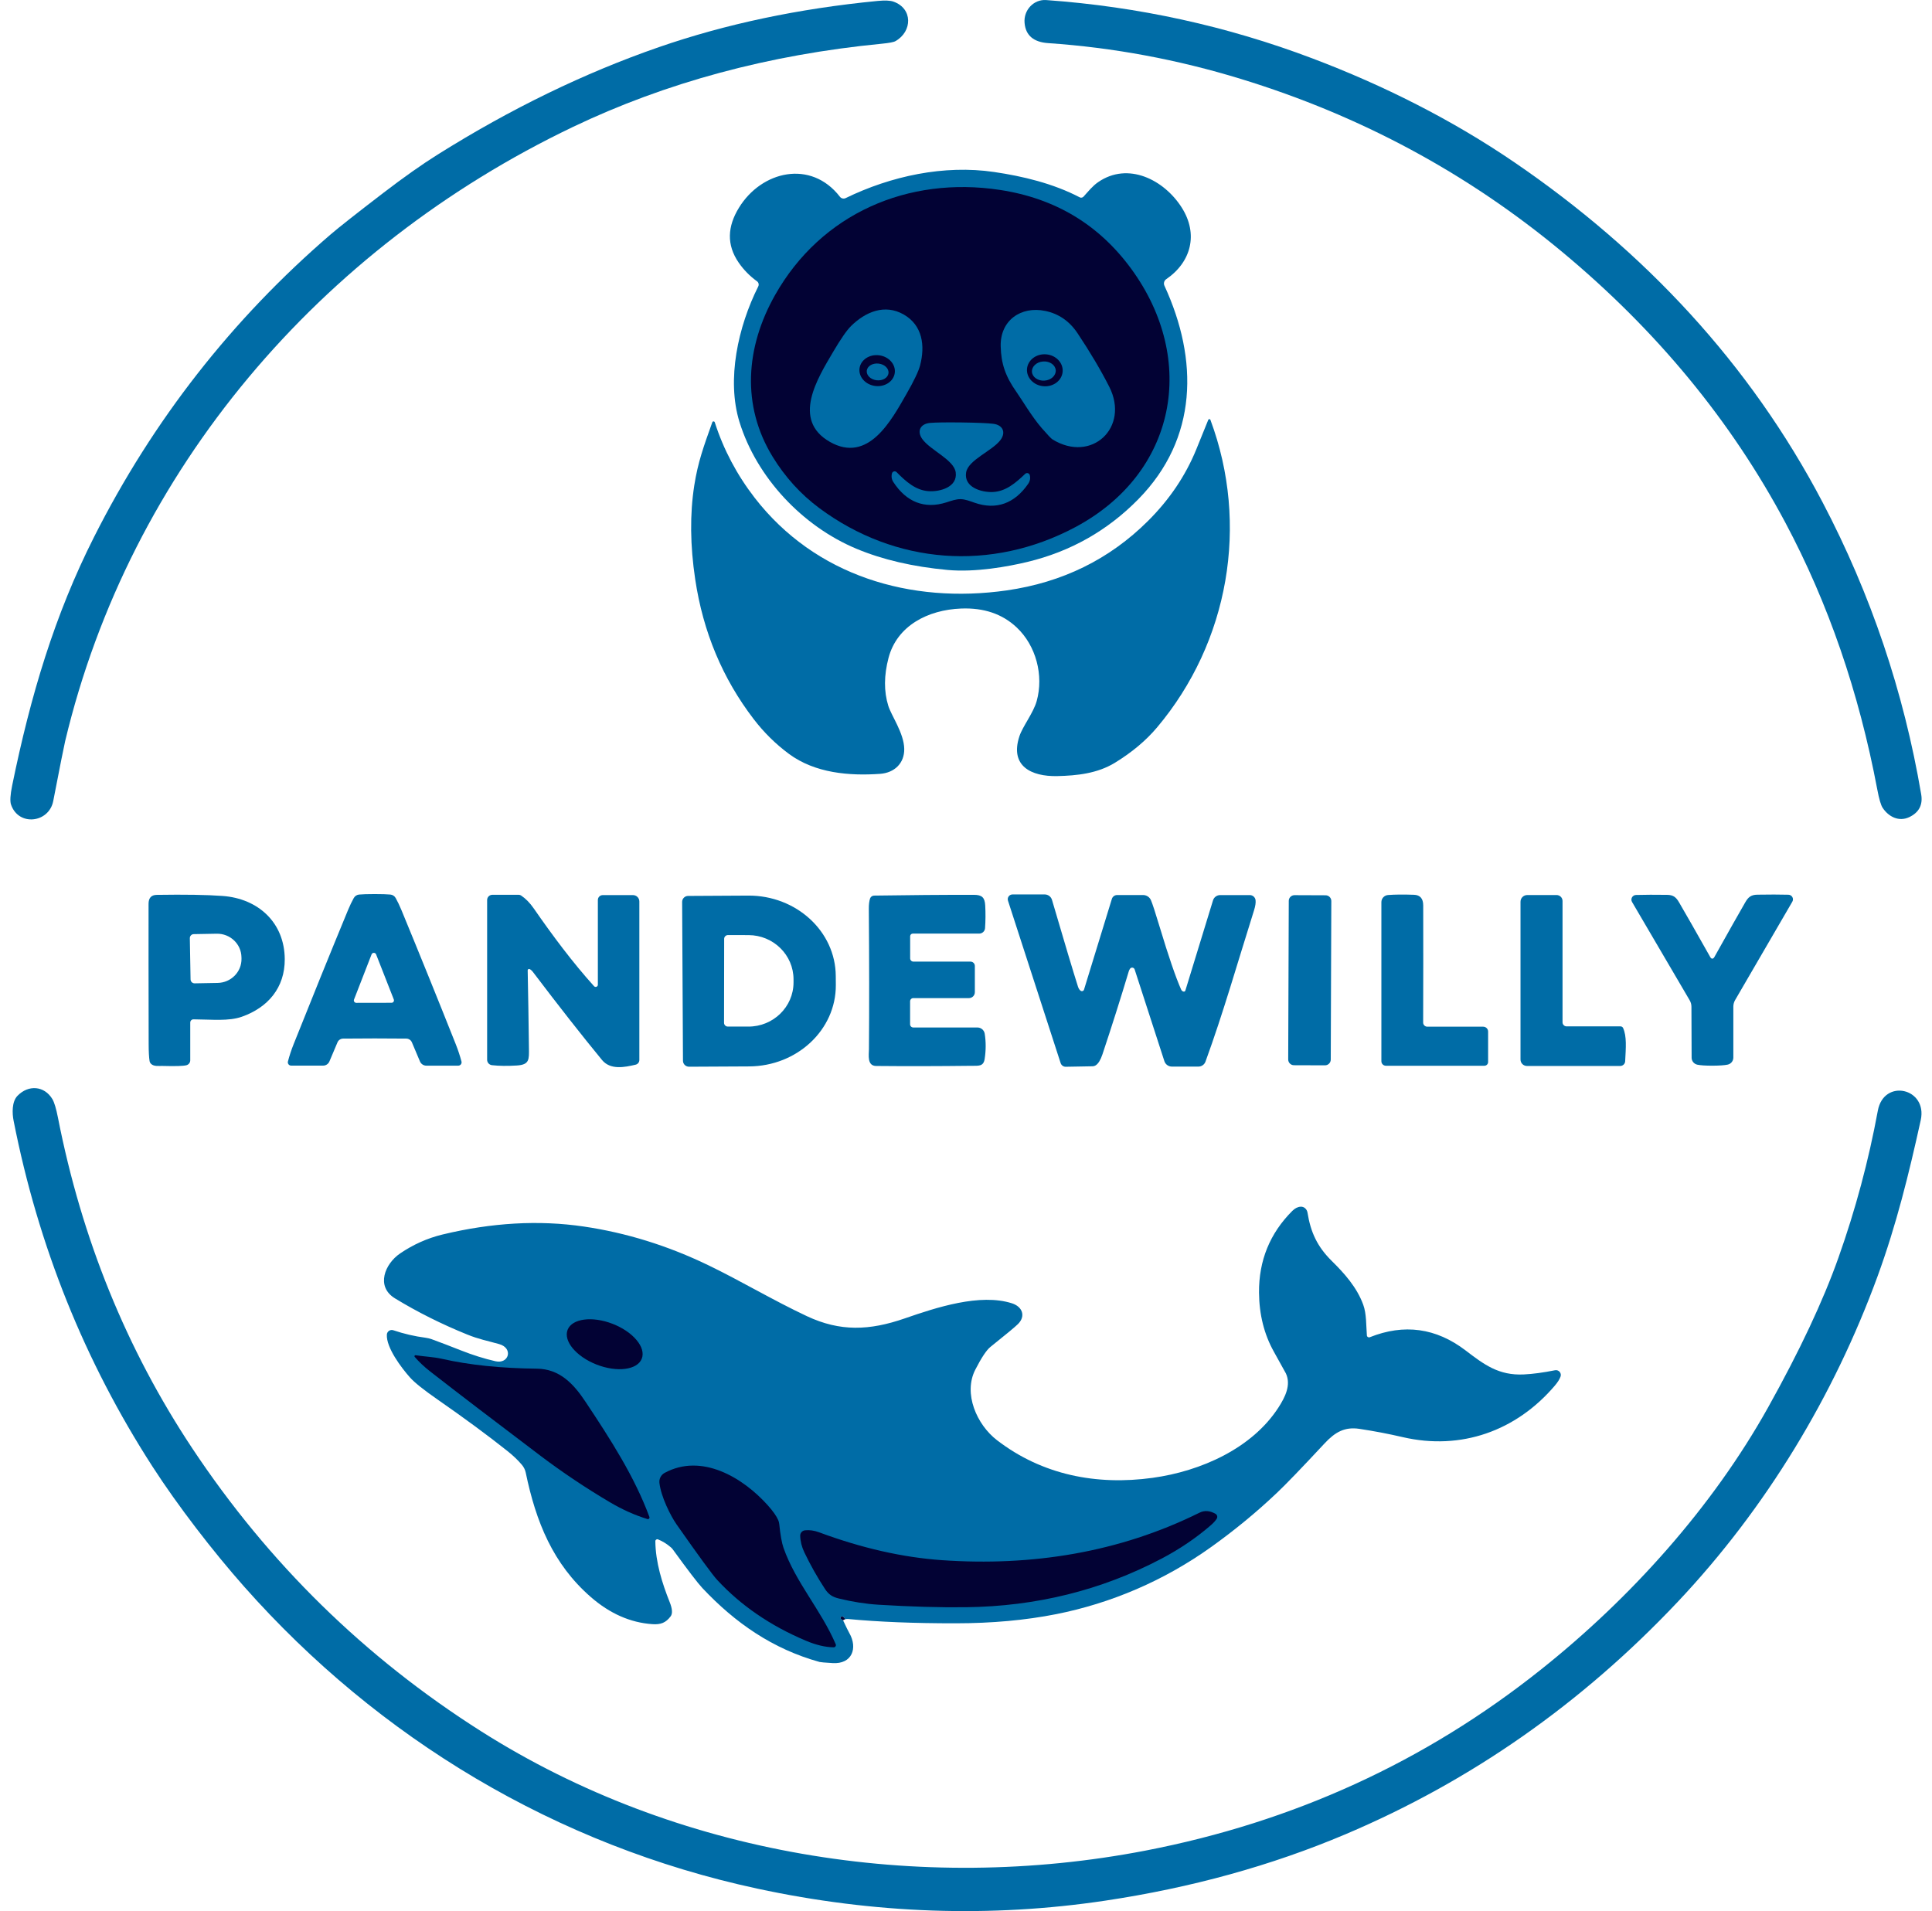 <svg xmlns="http://www.w3.org/2000/svg" width="93" height="92" viewBox="0 0 93 92" fill="none">
  <path d="M2.563 38.56C2.358 39.62 0.891 39.793 0.531 38.733C0.476 38.572 0.494 38.266 0.585 37.818C1.474 33.467 2.634 29.599 4.527 25.851C7.369 20.224 11.17 15.365 15.928 11.275C16.316 10.942 17.156 10.28 18.447 9.29C19.433 8.535 20.307 7.918 21.069 7.44C24.584 5.235 28.133 3.511 31.714 2.27C34.929 1.157 38.44 0.414 42.249 0.045C42.597 0.012 42.848 0.022 43.004 0.077C43.947 0.407 43.922 1.514 43.108 1.978C43.024 2.029 42.802 2.07 42.444 2.105C37.011 2.633 32.051 3.971 27.562 6.119C15.42 11.932 6.259 22.588 3.136 35.68C3.082 35.906 2.891 36.866 2.563 38.56Z" fill="#006CA6"/>
  <path d="M91.907 39.336C91.4 39.576 90.906 39.314 90.625 38.889C90.54 38.762 90.453 38.467 90.366 38.004C89.48 33.315 88.006 29.035 85.943 25.163C83.329 20.255 79.75 15.912 75.204 12.132C70.648 8.342 65.491 5.564 59.735 3.801C56.679 2.864 53.588 2.29 50.458 2.076C49.753 2.029 49.373 1.705 49.32 1.107C49.263 0.489 49.76 -0.041 50.362 0.003C54.795 0.32 59.065 1.256 63.173 2.811C66.59 4.103 69.9 5.766 72.904 7.818C79.16 12.092 84.231 17.505 87.732 24.178C90.057 28.612 91.639 33.297 92.479 38.235C92.567 38.745 92.375 39.112 91.907 39.336Z" fill="#006CA6"/>
  <path d="M40.43 9.471C40.494 9.556 40.612 9.583 40.708 9.536C42.888 8.474 45.446 7.924 47.854 8.28C49.236 8.483 50.692 8.831 51.973 9.499C52.033 9.531 52.108 9.519 52.156 9.467C52.403 9.196 52.592 8.954 52.858 8.77C54.304 7.769 56.04 8.658 56.887 9.996C57.691 11.264 57.343 12.614 56.141 13.438C56.036 13.507 56 13.641 56.052 13.755C57.696 17.321 57.665 21.107 54.798 24.029C53.314 25.542 51.536 26.549 49.464 27.049C48.513 27.278 46.952 27.561 45.616 27.438C43.95 27.284 42.483 26.944 41.219 26.414C38.624 25.328 36.423 22.988 35.595 20.311C34.966 18.273 35.528 15.723 36.5 13.788C36.542 13.702 36.518 13.598 36.44 13.542C36.091 13.289 35.797 12.989 35.56 12.646C34.963 11.782 35.02 10.897 35.568 10.004C36.656 8.225 39.034 7.666 40.43 9.471Z" fill="#006CA6"/>
  <path d="M51.761 25.377C47.725 27.527 43.102 27.178 39.444 24.464C38.546 23.797 37.796 22.972 37.192 21.987C35.684 19.525 35.889 16.717 37.308 14.205C39.524 10.28 43.705 8.468 48.135 9.143C50.791 9.547 52.896 10.812 54.453 12.939C57.663 17.333 56.629 22.783 51.761 25.377Z" fill="#020234"/>
  <path d="M43.501 15.14C44.409 15.658 44.54 16.644 44.289 17.595C44.215 17.875 43.997 18.333 43.636 18.963C42.909 20.231 41.798 22.328 39.945 21.27C38.091 20.211 39.362 18.203 40.102 16.943C40.47 16.317 40.759 15.901 40.965 15.696C41.669 15.004 42.594 14.621 43.501 15.14Z" fill="#006CA6"/>
  <path d="M53.397 18.621C54.388 20.574 52.547 22.313 50.663 21.153C50.6 21.115 50.428 20.933 50.141 20.603C49.669 20.059 49.159 19.194 48.928 18.869C48.394 18.114 48.189 17.496 48.17 16.668C48.141 15.426 49.142 14.722 50.319 14.969C50.968 15.104 51.487 15.465 51.875 16.05C52.484 16.964 52.991 17.821 53.397 18.621Z" fill="#006CA6"/>
  <path d="M49.437 17.756C49.473 17.332 49.885 17.019 50.358 17.058C50.832 17.096 51.187 17.472 51.152 17.895C51.116 18.319 50.705 18.632 50.231 18.593C49.757 18.555 49.402 18.179 49.437 17.756Z" fill="#020234"/>
  <path d="M41.375 17.73C41.431 17.323 41.854 17.042 42.322 17.104C42.791 17.166 43.126 17.547 43.071 17.954C43.016 18.361 42.592 18.642 42.124 18.58C41.655 18.518 41.32 18.137 41.375 17.73Z" fill="#020234"/>
  <path d="M50.82 17.824C50.836 18.079 50.594 18.302 50.278 18.323C49.961 18.343 49.691 18.154 49.674 17.9C49.658 17.645 49.9 17.421 50.216 17.401C50.533 17.38 50.803 17.57 50.82 17.824Z" fill="#006CA6"/>
  <path d="M41.723 17.845C41.749 17.623 42.003 17.47 42.293 17.503C42.582 17.535 42.794 17.742 42.77 17.964C42.744 18.186 42.49 18.339 42.2 18.306C41.911 18.274 41.699 18.067 41.723 17.845Z" fill="#006CA6"/>
  <path d="M58.162 20.211C58.181 20.164 58.249 20.164 58.266 20.213C60.141 25.25 59.152 30.914 55.701 35.013C55.166 35.65 54.486 36.219 53.664 36.722C52.824 37.235 51.842 37.34 50.894 37.361C49.63 37.389 48.602 36.869 49.07 35.446C49.226 34.969 49.743 34.322 49.903 33.749C50.248 32.51 49.873 31.081 48.937 30.202C48.247 29.553 47.356 29.251 46.263 29.295C44.67 29.357 43.18 30.118 42.771 31.67C42.549 32.516 42.544 33.285 42.759 33.976C42.904 34.45 43.515 35.294 43.527 36.052C43.538 36.743 43.056 37.203 42.364 37.253C40.893 37.357 39.236 37.226 37.973 36.289C37.338 35.818 36.773 35.262 36.282 34.621C34.784 32.667 33.844 30.423 33.465 27.889C33.22 26.256 33.205 24.749 33.42 23.369C33.598 22.239 33.87 21.498 34.288 20.327C34.308 20.27 34.388 20.272 34.406 20.328C34.831 21.648 35.474 22.861 36.334 23.972C39.242 27.72 43.83 29.084 48.461 28.422C51.142 28.037 53.409 26.923 55.262 25.077C56.292 24.052 57.066 22.904 57.584 21.636C57.902 20.857 58.095 20.381 58.162 20.211Z" fill="#006CA6"/>
  <path d="M46.238 24.029C46.013 24.026 45.78 24.113 45.56 24.183C44.501 24.522 43.63 24.165 43.005 23.209C42.92 23.079 42.897 22.938 42.937 22.787C42.963 22.689 43.088 22.657 43.16 22.73C43.608 23.182 44.078 23.606 44.706 23.645C45.24 23.68 46.1 23.455 46.005 22.742C45.925 22.133 44.776 21.672 44.394 21.133C44.124 20.753 44.303 20.401 44.772 20.359C45.039 20.336 45.544 20.328 46.287 20.337C47.031 20.348 47.535 20.368 47.802 20.4C48.269 20.453 48.438 20.81 48.158 21.183C47.762 21.712 46.6 22.142 46.505 22.748C46.391 23.46 47.245 23.706 47.78 23.686C48.408 23.663 48.888 23.252 49.349 22.811C49.424 22.74 49.548 22.777 49.571 22.875C49.608 23.027 49.58 23.167 49.491 23.294C48.841 24.233 47.961 24.567 46.913 24.201C46.694 24.125 46.463 24.033 46.238 24.029Z" fill="#006CA6"/>
  <path d="M8.979 51.279C8.833 51.32 8.445 51.332 7.812 51.314C7.644 51.31 7.407 51.349 7.271 51.214C7.234 51.178 7.21 51.13 7.2 51.079C7.171 50.9 7.157 50.629 7.156 50.269C7.15 47.347 7.148 45.095 7.151 43.512C7.151 43.228 7.281 43.084 7.542 43.079C8.898 43.058 9.955 43.075 10.714 43.131C12.436 43.256 13.697 44.419 13.707 46.173C13.715 47.543 12.904 48.501 11.64 48.946C11.005 49.17 10.204 49.077 9.315 49.071C9.228 49.069 9.158 49.139 9.158 49.226V51.044C9.158 51.153 9.084 51.249 8.979 51.279ZM9.138 45.165L9.173 47.148C9.175 47.255 9.263 47.34 9.37 47.338L10.475 47.318C11.121 47.308 11.637 46.784 11.625 46.15L11.623 46.078C11.612 45.443 11.08 44.938 10.432 44.949L9.328 44.969C9.22 44.97 9.136 45.058 9.138 45.165Z" fill="#006CA6"/>
  <path d="M18.038 43.04C18.379 43.04 18.628 43.048 18.787 43.063C18.898 43.073 18.994 43.136 19.047 43.231C19.141 43.398 19.233 43.593 19.326 43.816C20.211 45.961 21.081 48.111 21.938 50.266C22.05 50.549 22.142 50.827 22.214 51.1C22.241 51.202 22.163 51.301 22.058 51.301H20.523C20.388 51.301 20.267 51.22 20.215 51.096L19.828 50.18C19.782 50.07 19.675 49.999 19.556 49.998C19.119 49.993 18.613 49.99 18.038 49.99C17.46 49.99 16.956 49.993 16.518 49.998C16.398 49.999 16.291 50.07 16.245 50.18L15.858 51.096C15.806 51.219 15.685 51.301 15.551 51.299H14.016C13.91 51.299 13.834 51.2 13.86 51.099C13.931 50.825 14.023 50.547 14.135 50.265C14.994 48.11 15.864 45.961 16.75 43.816C16.842 43.593 16.936 43.398 17.029 43.231C17.082 43.136 17.179 43.073 17.289 43.063C17.448 43.048 17.698 43.04 18.038 43.04ZM17.041 48.119C17.012 48.195 17.069 48.277 17.151 48.277L18.847 48.274C18.93 48.274 18.986 48.192 18.956 48.114L18.105 45.945C18.067 45.845 17.924 45.845 17.886 45.945L17.041 48.119Z" fill="#006CA6"/>
  <path d="M28.595 47.475C28.66 47.546 28.779 47.502 28.779 47.407V43.326C28.779 43.195 28.884 43.09 29.016 43.09H30.468C30.638 43.09 30.776 43.227 30.776 43.395V51.029C30.776 51.137 30.701 51.229 30.596 51.254C30.067 51.378 29.382 51.519 28.978 51.027C28.012 49.853 26.907 48.444 25.662 46.802C25.602 46.723 25.544 46.673 25.49 46.65C25.447 46.633 25.401 46.665 25.401 46.711C25.426 47.94 25.446 49.19 25.461 50.459C25.467 51 25.493 51.255 24.881 51.293C24.42 51.322 24.021 51.316 23.683 51.278C23.55 51.263 23.449 51.152 23.449 51.018V43.327C23.449 43.187 23.562 43.075 23.703 43.075H24.967C25.008 43.075 25.048 43.087 25.081 43.108C25.303 43.256 25.509 43.464 25.694 43.733C26.606 45.049 27.57 46.34 28.595 47.475Z" fill="#006CA6"/>
  <path d="M54.391 46.642C54.364 46.687 54.347 46.72 54.341 46.741C53.941 48.073 53.517 49.41 53.069 50.754C52.979 51.023 52.873 51.199 52.749 51.281C52.702 51.313 52.645 51.329 52.589 51.331L51.303 51.354C51.191 51.357 51.092 51.285 51.056 51.179L48.521 43.359C48.472 43.21 48.583 43.058 48.741 43.058H50.287C50.45 43.058 50.593 43.164 50.639 43.319C51.248 45.399 51.666 46.791 51.891 47.498C51.92 47.587 51.961 47.651 52.015 47.692C52.073 47.737 52.16 47.71 52.181 47.64L53.522 43.272C53.556 43.163 53.658 43.087 53.773 43.087H55.025C55.19 43.087 55.34 43.186 55.404 43.338C55.476 43.505 55.616 43.934 55.824 44.626C56.249 46.039 56.592 47.04 56.852 47.628C56.881 47.693 56.924 47.73 56.981 47.736C57.016 47.74 57.048 47.719 57.059 47.686L58.39 43.344C58.436 43.192 58.577 43.089 58.737 43.089H60.161C60.303 43.089 60.422 43.195 60.439 43.335C60.453 43.458 60.429 43.622 60.364 43.827C59.555 46.392 58.883 48.766 58.027 51.109C57.975 51.252 57.838 51.346 57.685 51.346H56.41C56.246 51.346 56.101 51.241 56.05 51.086L54.618 46.668C54.584 46.566 54.446 46.551 54.391 46.642Z" fill="#006CA6"/>
  <path d="M66.713 51.305C66.593 51.305 66.495 51.208 66.495 51.089V43.43C66.495 43.249 66.636 43.099 66.817 43.086C67.155 43.06 67.571 43.057 68.067 43.075C68.361 43.086 68.508 43.256 68.509 43.588C68.514 45.421 68.512 47.3 68.506 49.224C68.505 49.335 68.595 49.425 68.707 49.425H71.395C71.527 49.425 71.633 49.53 71.633 49.659V51.127C71.633 51.226 71.552 51.305 71.452 51.305H66.713Z" fill="#006CA6"/>
  <path d="M82.424 46.149C82.462 46.149 82.494 46.124 82.523 46.074C83.209 44.846 83.703 43.971 84.006 43.447C84.151 43.193 84.282 43.075 84.592 43.07C85.163 43.06 85.66 43.061 86.087 43.072C86.259 43.076 86.363 43.26 86.277 43.407L83.524 48.141C83.467 48.239 83.437 48.349 83.437 48.46V50.915C83.437 51.077 83.322 51.218 83.16 51.252C83.007 51.284 82.765 51.3 82.433 51.302C82.102 51.302 81.859 51.287 81.706 51.255C81.545 51.221 81.429 51.082 81.429 50.918L81.42 48.463C81.42 48.352 81.389 48.243 81.331 48.146L78.561 43.421C78.475 43.274 78.579 43.089 78.751 43.084C79.176 43.072 79.675 43.07 80.246 43.078C80.557 43.081 80.687 43.199 80.832 43.453C81.138 43.975 81.635 44.849 82.326 46.074C82.353 46.124 82.387 46.149 82.424 46.149Z" fill="#006CA6"/>
  <path d="M32.836 43.42C32.834 43.26 32.964 43.13 33.125 43.13L36.016 43.114C38.333 43.102 40.22 44.837 40.231 46.987L40.234 47.419C40.245 49.571 38.376 51.325 36.059 51.337L33.168 51.352C33.007 51.352 32.877 51.224 32.876 51.065L32.836 43.42ZM34.859 45.195L34.853 49.238C34.853 49.338 34.934 49.419 35.033 49.419L36.022 49.42C37.222 49.423 38.197 48.471 38.198 47.295V47.15C38.2 45.974 37.23 45.019 36.031 45.016L35.043 45.014C34.942 45.014 34.859 45.095 34.859 45.195Z" fill="#006CA6"/>
  <path d="M43.94 44.943C43.87 44.943 43.812 45.001 43.812 45.071V46.137C43.812 46.222 43.882 46.292 43.968 46.292H46.717C46.833 46.292 46.926 46.386 46.926 46.501V47.765C46.926 47.921 46.799 48.049 46.642 48.049H43.963C43.878 48.049 43.809 48.119 43.809 48.204V49.309C43.809 49.395 43.878 49.463 43.963 49.463H47.047C47.223 49.463 47.373 49.589 47.401 49.762C47.463 50.152 47.463 50.558 47.398 50.979C47.339 51.351 47.102 51.304 46.749 51.308C45.131 51.327 43.607 51.33 42.176 51.316C41.732 51.313 41.825 50.789 41.828 50.508C41.844 48.521 41.842 46.266 41.822 43.74C41.821 43.541 41.841 43.38 41.882 43.254C41.91 43.172 41.988 43.116 42.075 43.114C43.735 43.089 45.338 43.075 46.88 43.077C47.27 43.077 47.404 43.207 47.425 43.587C47.445 43.954 47.442 44.32 47.417 44.683C47.407 44.829 47.284 44.943 47.137 44.943H43.94Z" fill="#006CA6"/>
  <path d="M64.058 51.011C64.057 51.162 63.933 51.285 63.78 51.285L62.286 51.28C62.134 51.279 62.01 51.156 62.01 51.004L62.037 43.367C62.037 43.216 62.161 43.093 62.315 43.093L63.809 43.099C63.961 43.099 64.085 43.222 64.085 43.374L64.058 51.011Z" fill="#006CA6"/>
  <path d="M78.131 49.489C78.311 49.888 78.264 50.432 78.23 51.09C78.224 51.217 78.119 51.316 77.99 51.316H73.504C73.332 51.316 73.192 51.178 73.192 51.006V43.409C73.192 43.231 73.338 43.087 73.517 43.087H74.929C75.087 43.087 75.215 43.215 75.215 43.371V49.214C75.215 49.322 75.304 49.41 75.413 49.41H78.007C78.06 49.41 78.109 49.44 78.131 49.489Z" fill="#006CA6"/>
  <path d="M90.392 53.471C90.681 51.896 92.796 52.382 92.458 53.923C91.887 56.517 91.284 58.964 90.381 61.438C88.274 67.201 85.013 72.604 80.763 77.11C76.143 82.008 70.815 85.737 64.78 88.296C61.208 89.81 57.346 90.877 53.198 91.498C47.675 92.324 42.092 92.131 36.452 90.918C26.791 88.84 18.233 83.702 11.753 76.381C10.258 74.694 8.55 72.477 7.341 70.601C4.071 65.531 1.841 59.982 0.655 53.954C0.583 53.594 0.566 53.036 0.842 52.752C1.371 52.207 2.133 52.268 2.521 52.91C2.614 53.067 2.704 53.366 2.79 53.805C3.935 59.648 6.091 64.954 9.257 69.725C12.927 75.251 17.56 79.79 23.153 83.34C32.57 89.317 44.28 91.182 55.14 89.088C62.258 87.713 68.598 84.814 74.159 80.386C78.507 76.927 82.436 72.546 85.112 67.749C86.632 65.026 87.758 62.627 88.494 60.551C89.316 58.237 89.948 55.877 90.392 53.471Z" fill="#006CA6"/>
  <path d="M40.676 77.954C40.659 77.888 40.621 77.844 40.558 77.821C40.494 77.797 40.436 77.87 40.476 77.926C40.497 77.958 40.532 77.982 40.581 78.001C40.733 78.324 40.834 78.529 40.884 78.616C41.301 79.345 41.011 80.122 40.076 80.061C39.706 80.039 39.499 80.02 39.455 80.008C37.193 79.383 35.39 78.128 33.812 76.451C33.591 76.216 33.115 75.593 32.382 74.583C32.355 74.548 32.328 74.518 32.296 74.491C32.092 74.316 31.884 74.189 31.672 74.106C31.612 74.084 31.546 74.128 31.546 74.192C31.555 75.212 31.88 76.231 32.233 77.117C32.366 77.446 32.382 77.679 32.282 77.811C32.05 78.119 31.808 78.216 31.399 78.187C30.342 78.113 29.358 77.679 28.445 76.886C26.618 75.297 25.799 73.263 25.308 70.897C25.279 70.756 25.215 70.627 25.123 70.518C24.936 70.296 24.705 70.074 24.428 69.854C23.484 69.102 22.373 68.284 21.095 67.395C20.409 66.92 19.958 66.56 19.739 66.315C19.317 65.841 18.588 64.875 18.622 64.248C18.631 64.093 18.786 63.988 18.933 64.038C19.441 64.21 19.956 64.33 20.48 64.398C20.584 64.412 20.685 64.436 20.783 64.471C21.184 64.617 21.654 64.796 22.191 65.009C22.746 65.229 23.3 65.404 23.85 65.53C24.495 65.679 24.721 64.901 24.029 64.705C23.45 64.541 23.065 64.477 22.485 64.242C21.253 63.742 20.097 63.164 19.017 62.506C18.071 61.932 18.53 60.834 19.262 60.339C19.877 59.921 20.561 59.608 21.303 59.429C23.677 58.856 25.943 58.727 28.101 59.045C30.15 59.346 32.147 59.967 34.094 60.907C35.658 61.662 37.207 62.593 38.841 63.36C40.441 64.11 41.846 64.06 43.558 63.466C45.059 62.947 47.176 62.246 48.717 62.743C49.211 62.903 49.389 63.354 49.003 63.739C48.868 63.874 48.426 64.24 47.678 64.839C47.488 64.989 47.245 65.357 46.946 65.939C46.362 67.082 47.015 68.581 47.992 69.331C50.166 71.004 52.783 71.517 55.486 71.143C57.815 70.821 60.276 69.72 61.545 67.75C61.864 67.254 62.157 66.669 61.898 66.115C61.88 66.077 61.687 65.729 61.318 65.068C60.851 64.231 60.614 63.284 60.605 62.227C60.593 60.685 61.127 59.374 62.206 58.294C62.333 58.167 62.467 58.099 62.607 58.09C62.767 58.079 62.911 58.203 62.939 58.377C63.089 59.32 63.413 60.02 64.111 60.706C64.717 61.303 65.32 61.976 65.623 62.814C65.781 63.246 65.759 63.802 65.797 64.289C65.802 64.356 65.873 64.4 65.937 64.374C67.591 63.714 69.129 63.926 70.551 65.012C71.432 65.683 72.139 66.227 73.359 66.165C73.791 66.144 74.288 66.077 74.853 65.964C75.032 65.929 75.18 66.1 75.119 66.27C75.072 66.4 74.98 66.546 74.842 66.707C72.987 68.886 70.329 69.834 67.525 69.184C66.841 69.025 66.145 68.892 65.436 68.785C64.737 68.68 64.273 68.933 63.758 69.488C62.657 70.671 61.89 71.467 61.457 71.875C60.486 72.796 59.439 73.658 58.317 74.462C56.028 76.102 53.473 77.182 50.849 77.704C49.367 77.998 47.751 78.145 45.999 78.146C44.008 78.148 42.285 78.078 40.831 77.94C40.782 77.935 40.73 77.94 40.676 77.954Z" fill="#006CA6"/>
  <path d="M27.324 64.014C27.538 63.474 28.511 63.347 29.497 63.732C30.482 64.118 31.107 64.868 30.892 65.409C30.678 65.949 29.705 66.075 28.719 65.691C27.734 65.305 27.109 64.555 27.324 64.014Z" fill="#020234"/>
  <path d="M31.26 73.025C31.283 73.086 31.224 73.147 31.163 73.127C30.549 72.937 29.95 72.668 29.363 72.32C28.193 71.629 27.082 70.885 26.027 70.089C23.739 68.359 21.967 67.005 20.711 66.025C20.418 65.797 20.169 65.562 19.962 65.32C19.933 65.287 19.961 65.235 20.005 65.241C20.469 65.311 20.865 65.32 21.286 65.416C22.593 65.712 24.113 65.87 25.847 65.888C26.936 65.9 27.611 66.616 28.18 67.475C29.394 69.299 30.548 71.095 31.26 73.025Z" fill="#020234"/>
  <path d="M40.229 79.153C40.26 79.225 40.206 79.304 40.128 79.302C39.723 79.296 39.274 79.188 38.78 78.979C37.074 78.257 35.653 77.282 34.519 76.053C34.29 75.804 33.639 74.914 32.568 73.385C32.277 72.969 31.812 72.038 31.742 71.38C31.722 71.187 31.82 71.001 31.991 70.906C33.774 69.939 35.759 71.125 36.959 72.466C37.21 72.747 37.378 72.984 37.462 73.18C37.488 73.241 37.505 73.306 37.511 73.373C37.565 73.9 37.634 74.279 37.715 74.512C38.298 76.175 39.524 77.507 40.229 79.153Z" fill="#020234"/>
  <path d="M58.57 73.11C58.507 73.209 58.41 73.317 58.279 73.43C57.578 74.037 56.79 74.571 55.913 75.033C53.025 76.552 49.888 77.331 46.498 77.372C45.243 77.387 43.844 77.347 42.3 77.252C41.677 77.214 41.039 77.114 40.386 76.954C40.078 76.88 39.888 76.764 39.711 76.491C39.346 75.936 39.016 75.35 38.719 74.731C38.594 74.468 38.526 74.202 38.519 73.932C38.516 73.799 38.613 73.686 38.747 73.67C38.967 73.646 39.194 73.678 39.428 73.765C41.484 74.528 43.457 74.975 45.347 75.107C49.661 75.406 53.864 74.743 57.74 72.821C57.983 72.701 58.239 72.72 58.51 72.876C58.593 72.923 58.619 73.029 58.57 73.11Z" fill="#020234"/>
  <path d="M40.676 77.953L40.581 78C40.532 77.982 40.497 77.958 40.475 77.926C40.436 77.87 40.494 77.797 40.558 77.821C40.621 77.844 40.659 77.888 40.676 77.953Z" fill="#020234"/>
</svg>